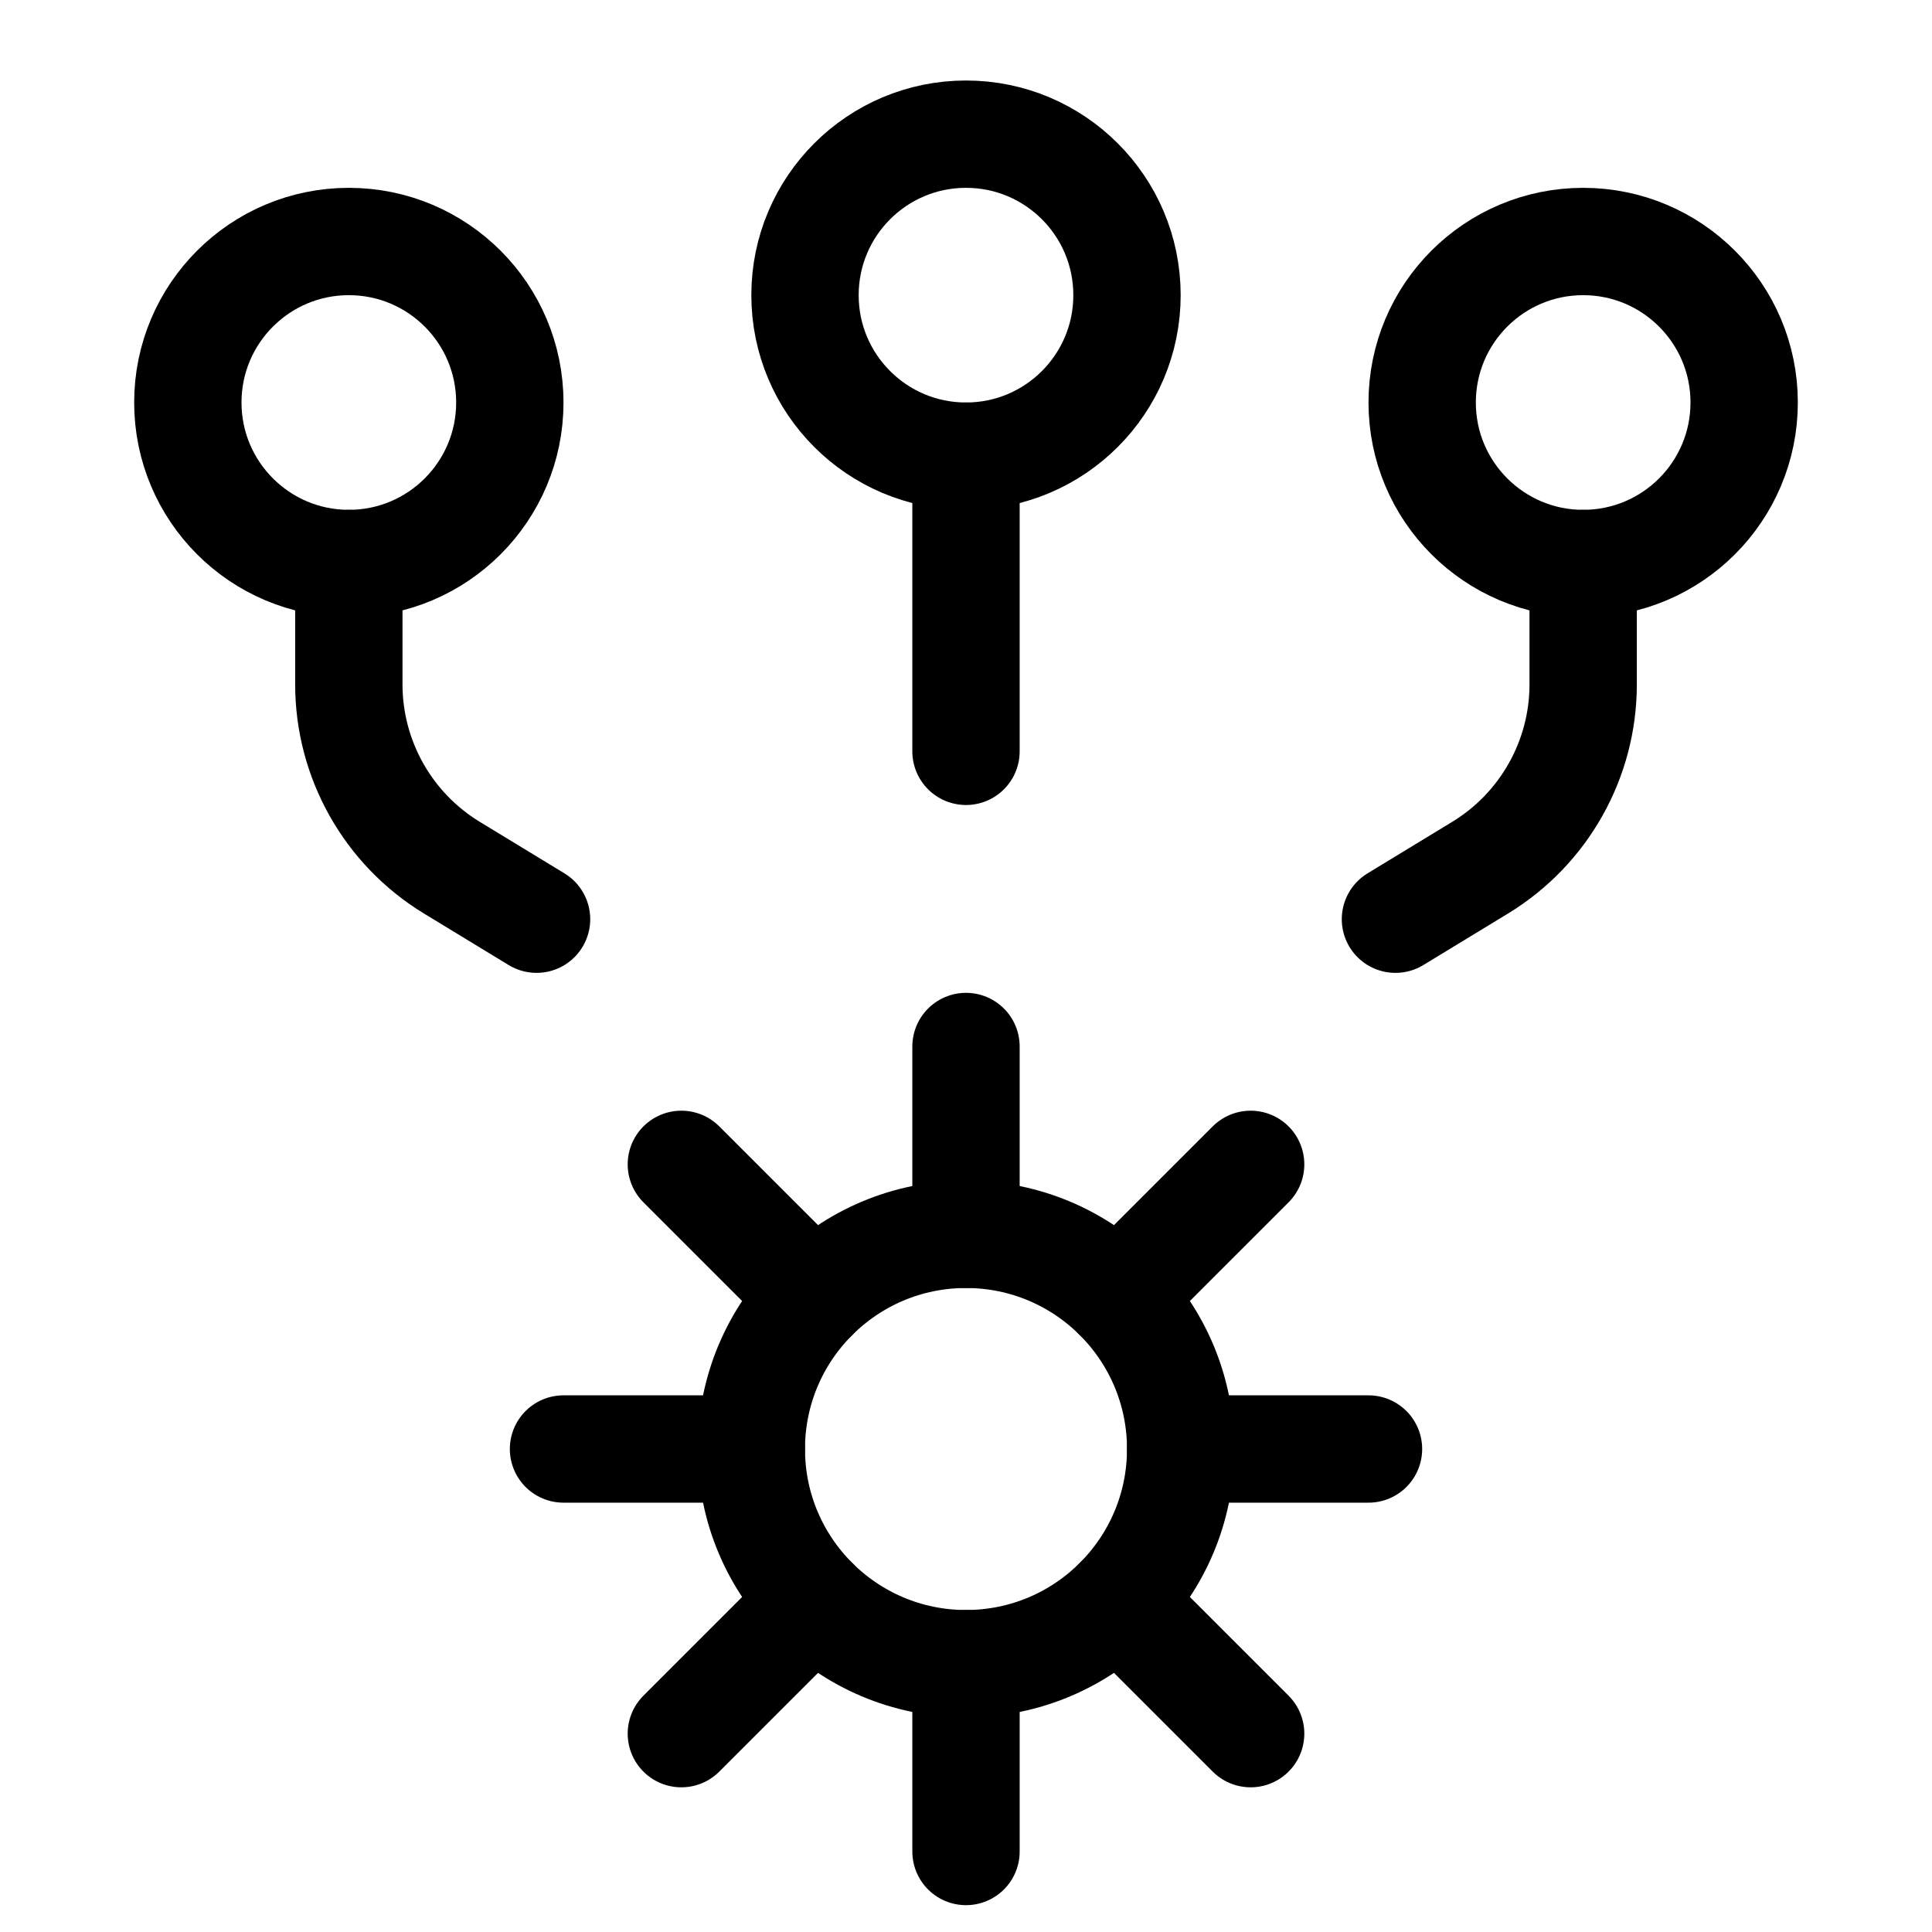 <svg xmlns="http://www.w3.org/2000/svg" height="18" width="18" viewBox="0 0 18 18"><title>gear nodes</title><g fill="none" stroke="currentColor" class="nc-icon-wrapper"><circle cx="9" cy="2.75" r="1.5" stroke-linecap="round" stroke-linejoin="round" stroke="currentColor"></circle><circle cx="3.25" cy="3.75" r="1.5" stroke-linecap="round" stroke-linejoin="round" stroke="currentColor"></circle><path d="M4.999,8.564l-.789-.48c-.596-.363-.96-1.01-.96-1.708v-1.126" stroke-linecap="round" stroke-linejoin="round" stroke="currentColor"></path><circle cx="14.75" cy="3.75" r="1.5" stroke-linecap="round" stroke-linejoin="round" stroke="currentColor"></circle><path d="M13.001,8.564l.789-.48c.596-.363,.96-1.01,.96-1.708v-1.126" stroke-linecap="round" stroke-linejoin="round" stroke="currentColor"></path><line x1="9" y1="7" x2="9" y2="4.25" stroke-linecap="round" stroke-linejoin="round" stroke="currentColor"></line><line x1="9" y1="9.75" x2="9" y2="11.5" stroke-linecap="round" stroke-linejoin="round"></line><line x1="11.652" y1="10.848" x2="10.414" y2="12.086" stroke-linecap="round" stroke-linejoin="round"></line><line x1="12.75" y1="13.5" x2="11" y2="13.5" stroke-linecap="round" stroke-linejoin="round"></line><line x1="11.652" y1="16.152" x2="10.414" y2="14.914" stroke-linecap="round" stroke-linejoin="round"></line><line x1="9" y1="17.25" x2="9" y2="15.5" stroke-linecap="round" stroke-linejoin="round"></line><line x1="6.348" y1="16.152" x2="7.586" y2="14.914" stroke-linecap="round" stroke-linejoin="round"></line><line x1="5.25" y1="13.5" x2="7" y2="13.5" stroke-linecap="round" stroke-linejoin="round"></line><line x1="6.348" y1="10.848" x2="7.586" y2="12.086" stroke-linecap="round" stroke-linejoin="round"></line><circle cx="9" cy="13.5" r="2" stroke-linecap="round" stroke-linejoin="round"></circle></g></svg>